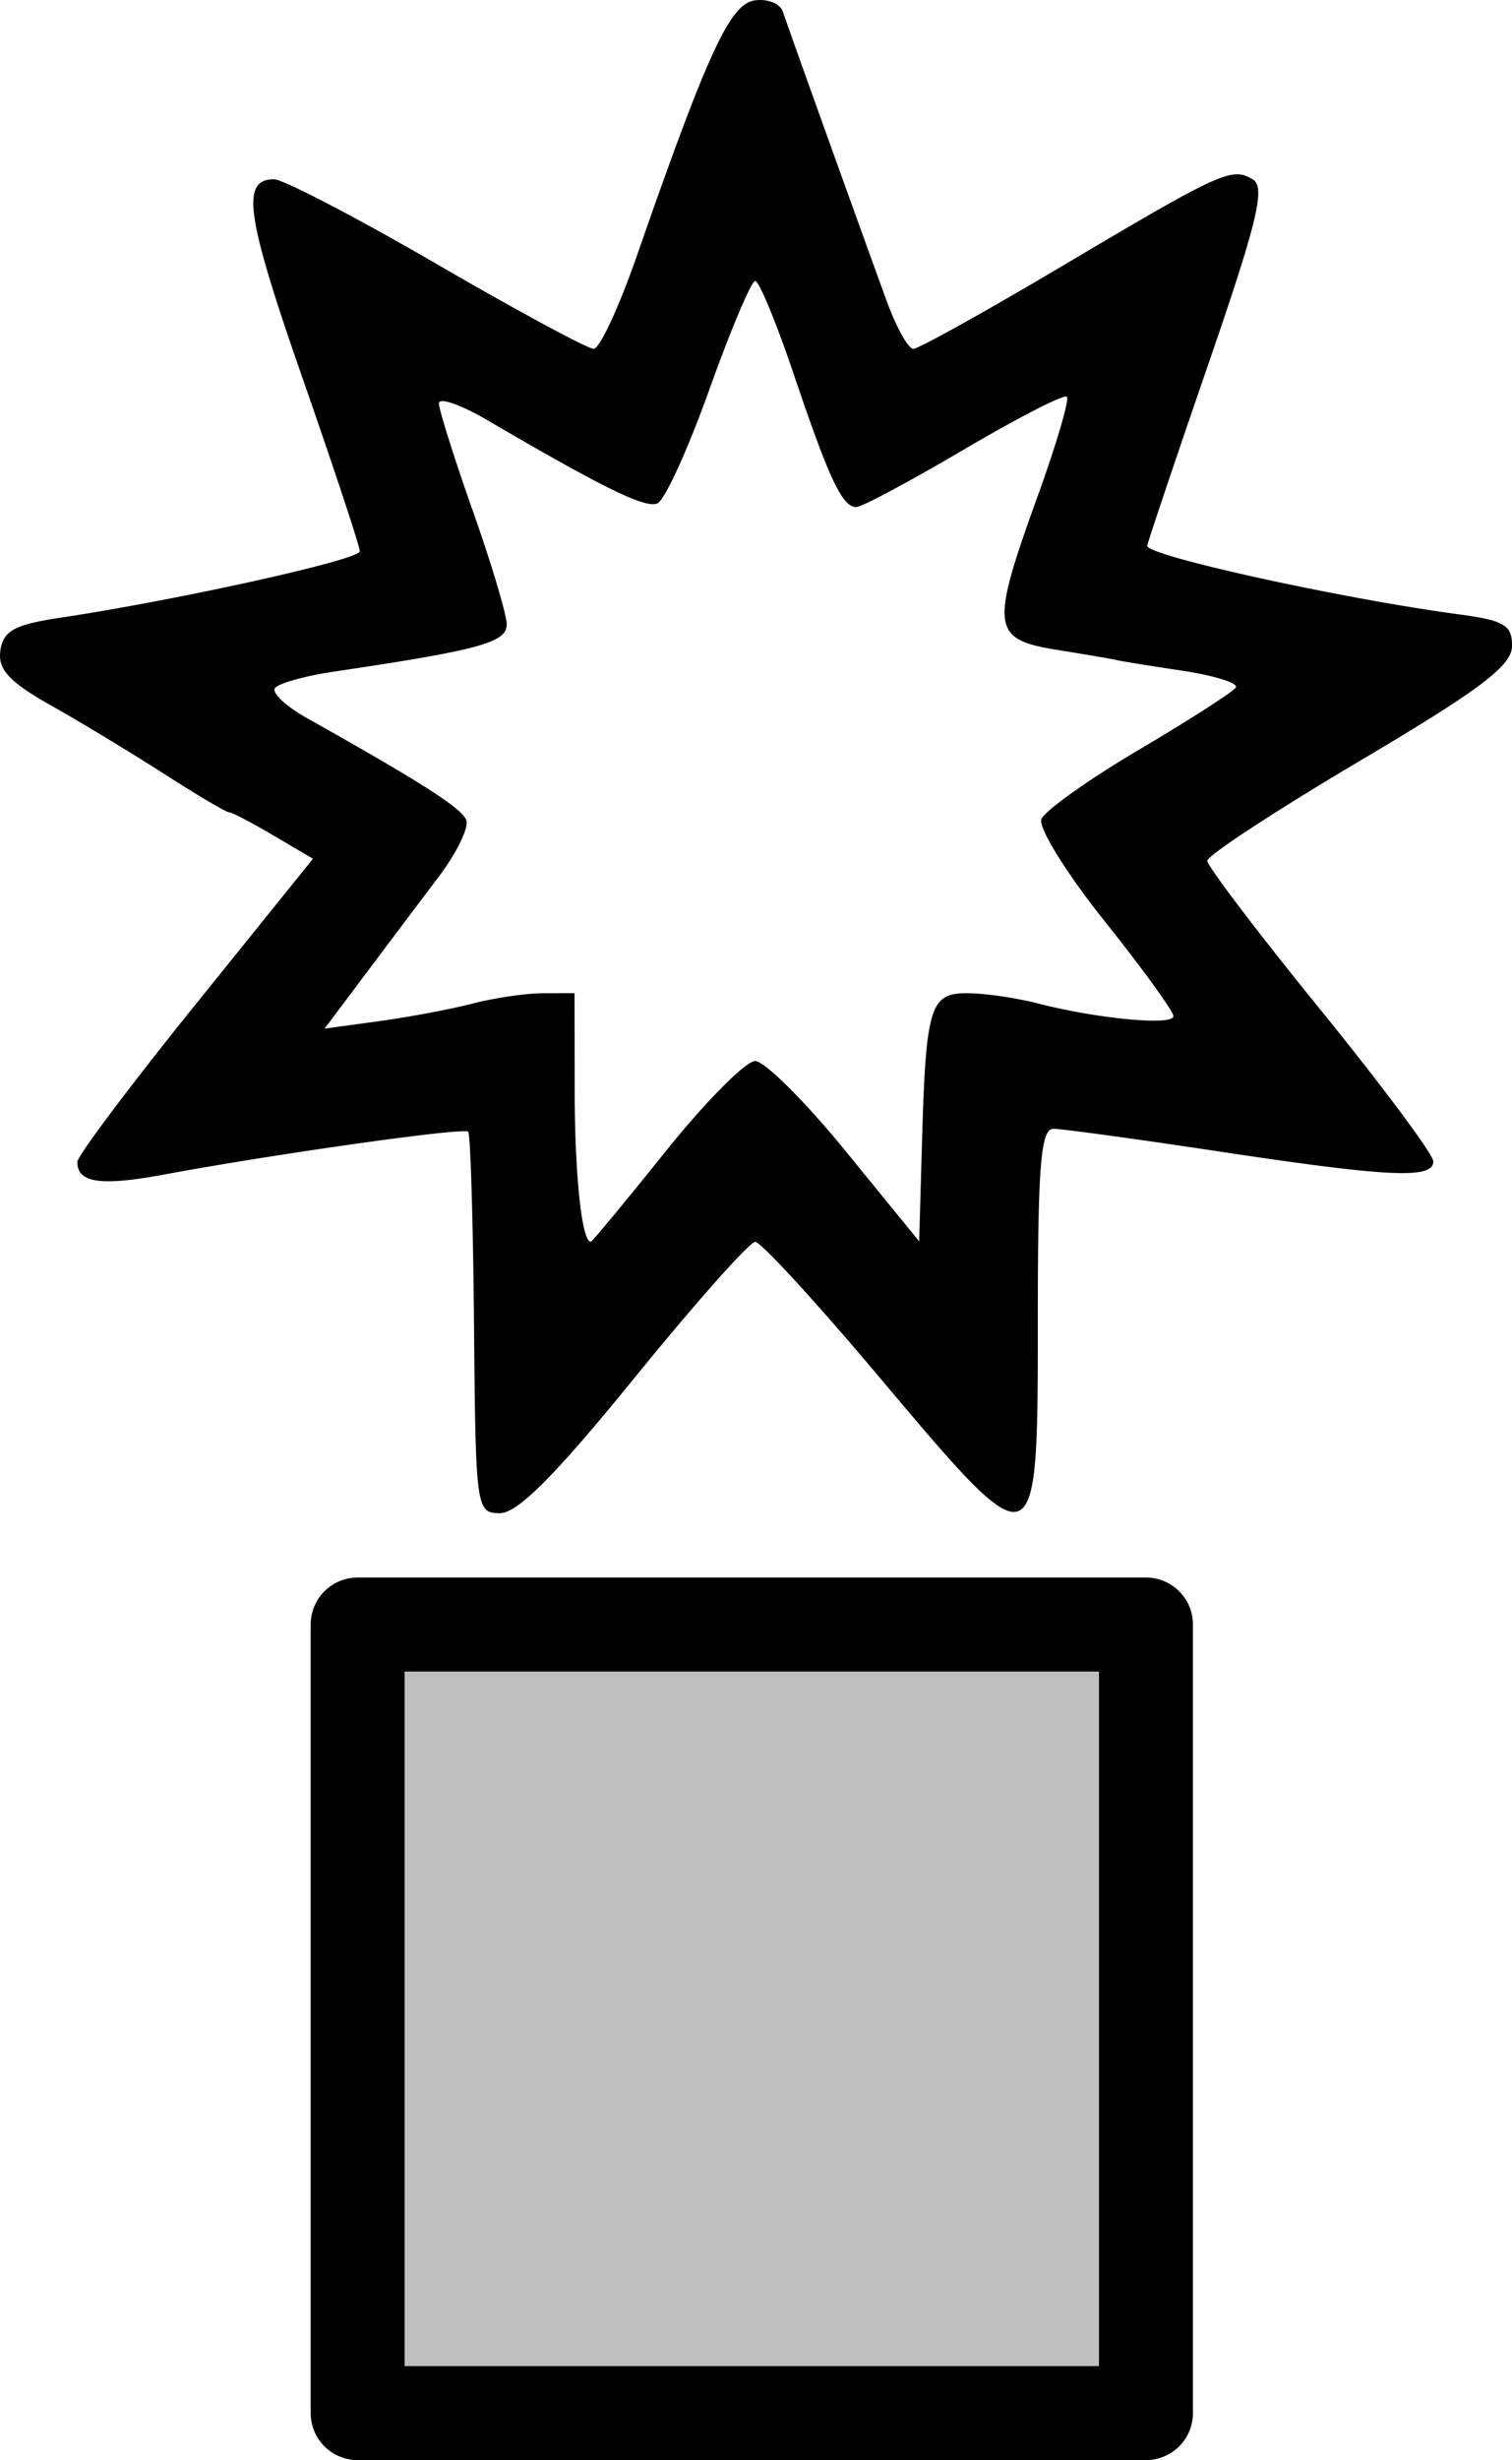 <?xml version="1.0" encoding="UTF-8" standalone="no"?>
<svg xmlns:rdf="http://www.w3.org/1999/02/22-rdf-syntax-ns#" xmlns="http://www.w3.org/2000/svg" version="1.0" xmlns:cc="http://creativecommons.org/ns#" xmlns:dc="http://purl.org/dc/elements/1.1/" viewBox="0 0 324.001 526.979">
<path opacity=".25" d="m76.642 347.991h168.921v168.921h-168.921z"/>
<path d="m162.702 0.002c-0.342 0.008-0.688 0.039-1.035 0.092-5.257 0.807-10.085 11.295-25.252 54.863-3.784 10.87-7.925 19.764-9.203 19.764-1.278 0-16.412-8.172-33.631-18.16-17.219-9.988-32.906-18.16-34.863-18.16-7.14 0-6.032 7.768 6.057 42.438 6.781 19.449 12.328 36.212 12.328 37.252 0 1.811-38.79 10.413-64.166 14.229-9.849 1.481-12.246 2.793-12.855 7.035-0.581 4.044 1.862 6.689 10.895 11.785 6.405 3.614 17.351 10.236 24.322 14.715 6.971 4.479 13.173 8.145 13.783 8.145 0.61 0 4.906 2.239 9.545 4.977l8.436 4.977-25.246 31.318c-13.886 17.225-25.246 32.353-25.246 33.621 0 4.518 4.986 5.231 18.74 2.68 23.949-4.441 64.074-10.094 65.01-9.158 0.491 0.491 1.056 19.078 1.254 41.303 0.353 39.701 0.451 40.408 5.598 40.408 3.767 0 11.872-8.16 28.857-29.057 12.99-15.981 24.603-29.057 25.807-29.057s13.197 13.075 26.652 29.057c33.862 40.219 33.898 40.205 33.898-12.107 0-33.397 0.631-41.162 3.344-41.162 1.839 0 17.768 2.178 35.398 4.842 36.606 5.53 46.008 5.967 46.008 2.135 0-1.489-10.897-16.123-24.215-32.52-13.318-16.396-24.213-30.736-24.213-31.865s14.67-10.739 32.602-21.355c25.85-15.305 32.621-20.401 32.689-24.604 0.073-4.51-1.629-5.53-11.416-6.84-25.204-3.374-67.168-12.618-66.746-14.703 0.246-1.218 6.198-18.895 13.225-39.285 10.321-29.948 12.138-37.468 9.457-39.125-4.504-2.784-6.633-1.819-40.916 18.514-16.442 9.752-30.791 17.73-31.885 17.73-1.094 0-3.673-4.631-5.734-10.291-6.831-18.757-21.153-58.668-22.219-61.916-0.505-1.538-2.669-2.565-5.062-2.512zm-0.871 60.189c0.834 0 4.539 8.962 8.236 19.914 7.623 22.584 10.417 28.514 13.434 28.514 1.16 0 11.548-5.554 23.084-12.344 11.536-6.79 21.45-11.872 22.029-11.293 0.579 0.579-2.219 10.117-6.219 21.193-10.259 28.409-9.957 30.774 4.229 33.051 6.326 1.015 12.047 1.996 12.713 2.182 0.666 0.186 6.911 1.194 13.877 2.24 6.966 1.047 12.191 2.672 11.611 3.609-0.579 0.938-9.907 6.933-20.73 13.324-10.823 6.391-20.246 13.098-20.939 14.904-0.693 1.806 5.388 11.612 13.514 21.791 8.126 10.179 14.773 19.353 14.773 20.387-0 2.107-16.145 0.595-29.057-2.721-4.661-1.197-11.449-2.182-15.086-2.189-8.027-0.016-8.898 2.844-9.732 32.016l-0.605 21.135-15.738-19.299c-8.656-10.614-17.386-19.308-19.398-19.318-2.012-0.011-10.649 8.697-19.193 19.352-8.545 10.654-15.762 19.371-16.037 19.371-1.907 0-3.423-14.108-3.451-32.084l-0.033-21.186-6.66 0.014c-3.662 0.007-10.472 1-15.133 2.207-4.661 1.207-13.716 2.912-20.123 3.789l-11.65 1.594 8.76-11.672c4.817-6.42 11.901-15.833 15.744-20.92 3.843-5.087 6.479-10.536 5.857-12.107-1.013-2.562-9.585-8.041-34.199-21.859-4.383-2.46-7.449-5.313-6.814-6.34 0.634-1.026 6.353-2.639 12.709-3.584 31.207-4.64 36.98-6.222 36.98-10.121 0-2.044-3.268-12.977-7.264-24.297-3.995-11.32-7.264-21.687-7.264-23.039s4.631 0.246 10.291 3.553c25.1 14.664 33.865 18.956 36.512 17.879 1.559-0.635 6.575-11.614 11.146-24.398 4.571-12.785 8.994-23.246 9.828-23.246zm-85.189 277.732a10.069 10.069 0 0 0 -10.068 10.066v168.922a10.069 10.069 0 0 0 10.068 10.066h168.922a10.069 10.069 0 0 0 10.066 -10.066v-168.922a10.069 10.069 0 0 0 -10.066 -10.066h-168.922zm10.068 20.135h148.785v148.785h-148.785v-148.785z"/>
</svg>
